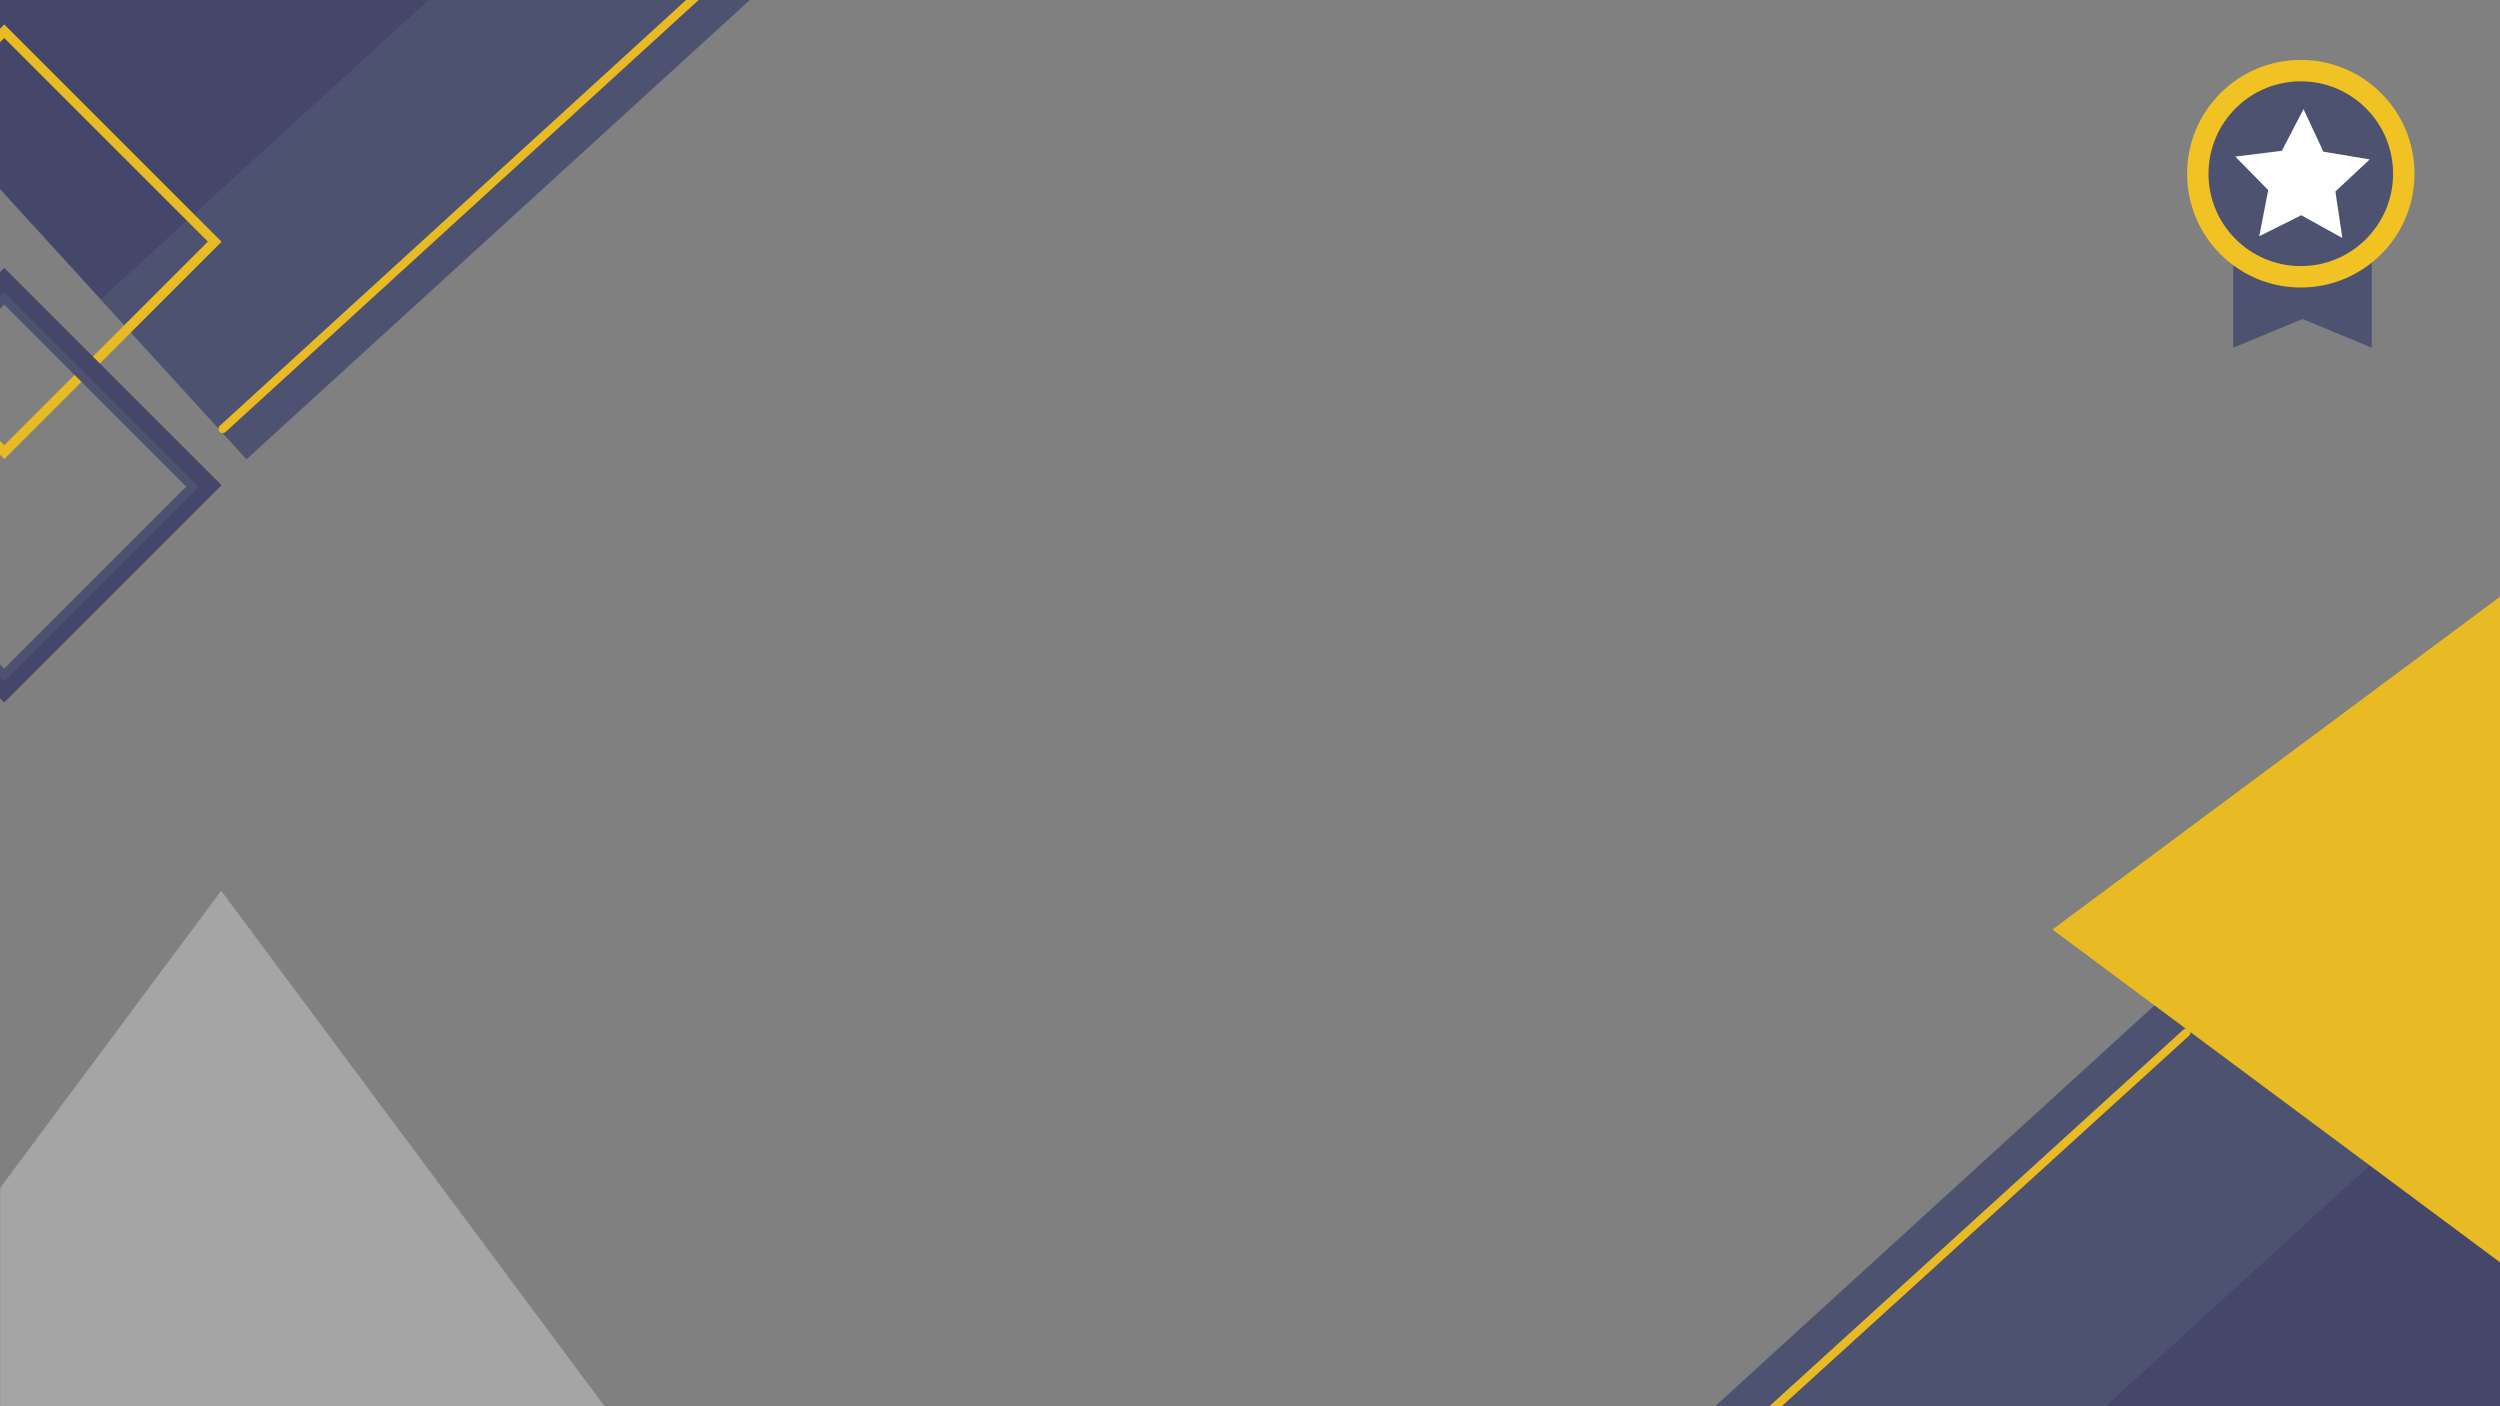 <svg xmlns="http://www.w3.org/2000/svg" xmlns:xlink="http://www.w3.org/1999/xlink" width="1440" viewBox="0 0 1440 810" height="810" version="1.0"><rect x="0" y="0" width="1440" height="810" fill="#808080" stroke="none"/><defs><clipPath id="b"><path d="M 0 0 L 475 0 L 475 265 L 0 265 Z M 0 0"/></clipPath><clipPath id="c"><path d="M -91.586 8.602 L 240.824 -294.723 L 474.383 -38.77 L 141.973 264.555 Z M -91.586 8.602"/></clipPath><clipPath id="d"><path d="M 920 457 L 1440 457 L 1440 810 L 920 810 Z M 920 457"/></clipPath><clipPath id="e"><path d="M 920 871.984 L 1374.293 457.445 L 1709.465 824.754 L 1255.172 1239.297 Z M 920 871.984"/></clipPath><clipPath id="f"><path d="M 1031 560 L 1440 560 L 1440 810 L 1031 810 Z M 1031 560"/></clipPath><clipPath id="g"><path d="M 1031.59 975.41 L 1485.883 560.867 L 1862.508 973.609 L 1408.215 1388.148 Z M 1031.59 975.41"/></clipPath><clipPath id="h"><path d="M 0 0 L 391 0 L 391 173 L 0 173 Z M 0 0"/></clipPath><clipPath id="i"><path d="M -175.395 -83.73 L 157.012 -387.055 L 390.574 -131.098 L 58.164 172.223 Z M -175.395 -83.73"/></clipPath><clipPath id="l"><path d="M 0 3 L 396.48 3 L 396.48 300 L 0 300 Z M 0 3"/></clipPath><clipPath id="k"><path d="M0 0H397V300H0z"/></clipPath><clipPath id="m"><path d="M 1286 106 L 1367 106 L 1367 200.211 L 1286 200.211 Z M 1286 106"/></clipPath><clipPath id="n"><path d="M 1259.637 34.461 L 1390.887 34.461 L 1390.887 166 L 1259.637 166 Z M 1259.637 34.461"/></clipPath><filter x="0%" y="0%" width="100%" xlink:type="simple" xlink:actuate="onLoad" height="100%" id="a" xlink:show="other"><feColorMatrix values="0 0 0 0 1 0 0 0 0 1 0 0 0 0 1 0 0 0 1 0" color-interpolation-filters="sRGB"/></filter><mask id="j"><g filter="url(#a)"><path fill-opacity=".408" d="M-144 -81H1584V891H-144z"/></g></mask></defs><g clip-path="url(#b)"><g clip-path="url(#c)"><path fill="#4C5270" d="M -91.586 8.602 L 240.824 -294.723 L 474.383 -38.77 L 141.973 264.555 Z M -91.586 8.602"/></g></g><g clip-path="url(#d)"><g clip-path="url(#e)"><path fill="#4C5270" d="M 920 871.984 L 1374.293 457.445 L 1709.465 824.754 L 1255.172 1239.297 Z M 920 871.984"/></g></g><g clip-path="url(#f)"><g clip-path="url(#g)"><path fill="#44476A" d="M 1031.59 975.41 L 1485.883 560.867 L 1862.508 973.609 L 1408.215 1388.148 Z M 1031.59 975.41"/></g></g><g clip-path="url(#h)"><g clip-path="url(#i)"><path fill="#44476A" d="M -175.395 -83.73 L 157.012 -387.055 L 390.57 -131.098 L 58.164 172.223 Z M -175.395 -83.73"/></g></g><path fill="#E8BA23" d="M 2.453 14.078 L -122.703 139.234 L 2.453 264.395 L 127.613 139.234 L 2.453 14.078 M 2.453 256.422 L -114.812 139.152 L 2.453 21.887 L 119.723 139.152 L 2.453 256.422"/><path fill="#44476A" d="M 2.453 154.309 L -122.703 279.465 L 2.453 404.621 L 127.613 279.465 L 2.453 154.309 M 2.453 396.648 L -114.812 279.383 L 2.453 162.113 L 119.723 279.383 L 2.453 396.648"/><path stroke-linecap="round" transform="matrix(3.878 -3.541 3.283 3.596 126.447 248.69)" fill="none" d="M 0.5 -0 L 84.195 -0" stroke="#E8BA23"/><path stroke-linecap="round" transform="matrix(3.883 -3.532 3.23 3.551 921.616 901.959)" fill="none" d="M 0.5 -0 L 86.944 0" stroke="#E8BA23"/><path fill="#E8BA23" d="M 1446.969 338.523 L 1182.219 535.398 L 1446.969 732.273 L 1446.969 338.523"/><g mask="url(#j)"><g><g clip-path="url(#k)" transform="translate(0 510)"><g clip-path="url(#l)"><path fill="#D9D9D9" d="M 396.254 364.555 L 127.383 3.055 L -141.492 364.555 L 396.254 364.555"/></g></g></g></g><path fill="#44476A" d="M 2.457 161.695 L -116.336 280.488 L 2.457 399.281 L 121.25 280.488 L 2.457 161.695 M 2.457 391.715 L -108.848 280.41 L 2.457 169.105 L 113.762 280.41 L 2.457 391.715"/><path fill="#4C5270" d="M 2.457 168.484 L -109.441 280.383 L 2.457 392.281 L 114.355 280.383 L 2.457 168.484 M 2.457 385.152 L -102.387 280.309 L 2.457 175.461 L 107.301 280.309 L 2.457 385.152"/><g clip-path="url(#m)"><path fill="#4C5270" d="M 1366.098 200.25 L 1366.098 106.293 L 1286.367 106.293 L 1286.367 200.25 L 1326.238 183.742 L 1366.098 200.25"/></g><g clip-path="url(#n)"><path fill="#F0C224" d="M 1390.75 100.055 C 1390.75 136.27 1361.426 165.613 1325.262 165.613 C 1289.094 165.613 1259.773 136.27 1259.773 100.055 C 1259.773 63.855 1289.094 34.5 1325.262 34.5 C 1361.426 34.5 1390.75 63.855 1390.75 100.055"/></g><path fill="#4C5270" d="M 1378.418 100.055 C 1378.418 129.449 1354.613 153.27 1325.262 153.27 C 1295.906 153.27 1272.102 129.449 1272.102 100.055 C 1272.102 70.668 1295.906 46.844 1325.262 46.844 C 1354.613 46.844 1378.418 70.668 1378.418 100.055"/><path fill="#FFF" d="M 1338.281 87.375 L 1364.949 91.828 L 1345.191 110.301 L 1349.195 137.074 L 1325.539 123.977 L 1301.34 136.062 L 1306.48 109.488 L 1287.516 90.191 L 1314.352 86.863 L 1326.828 62.852 L 1338.281 87.375"/></svg>